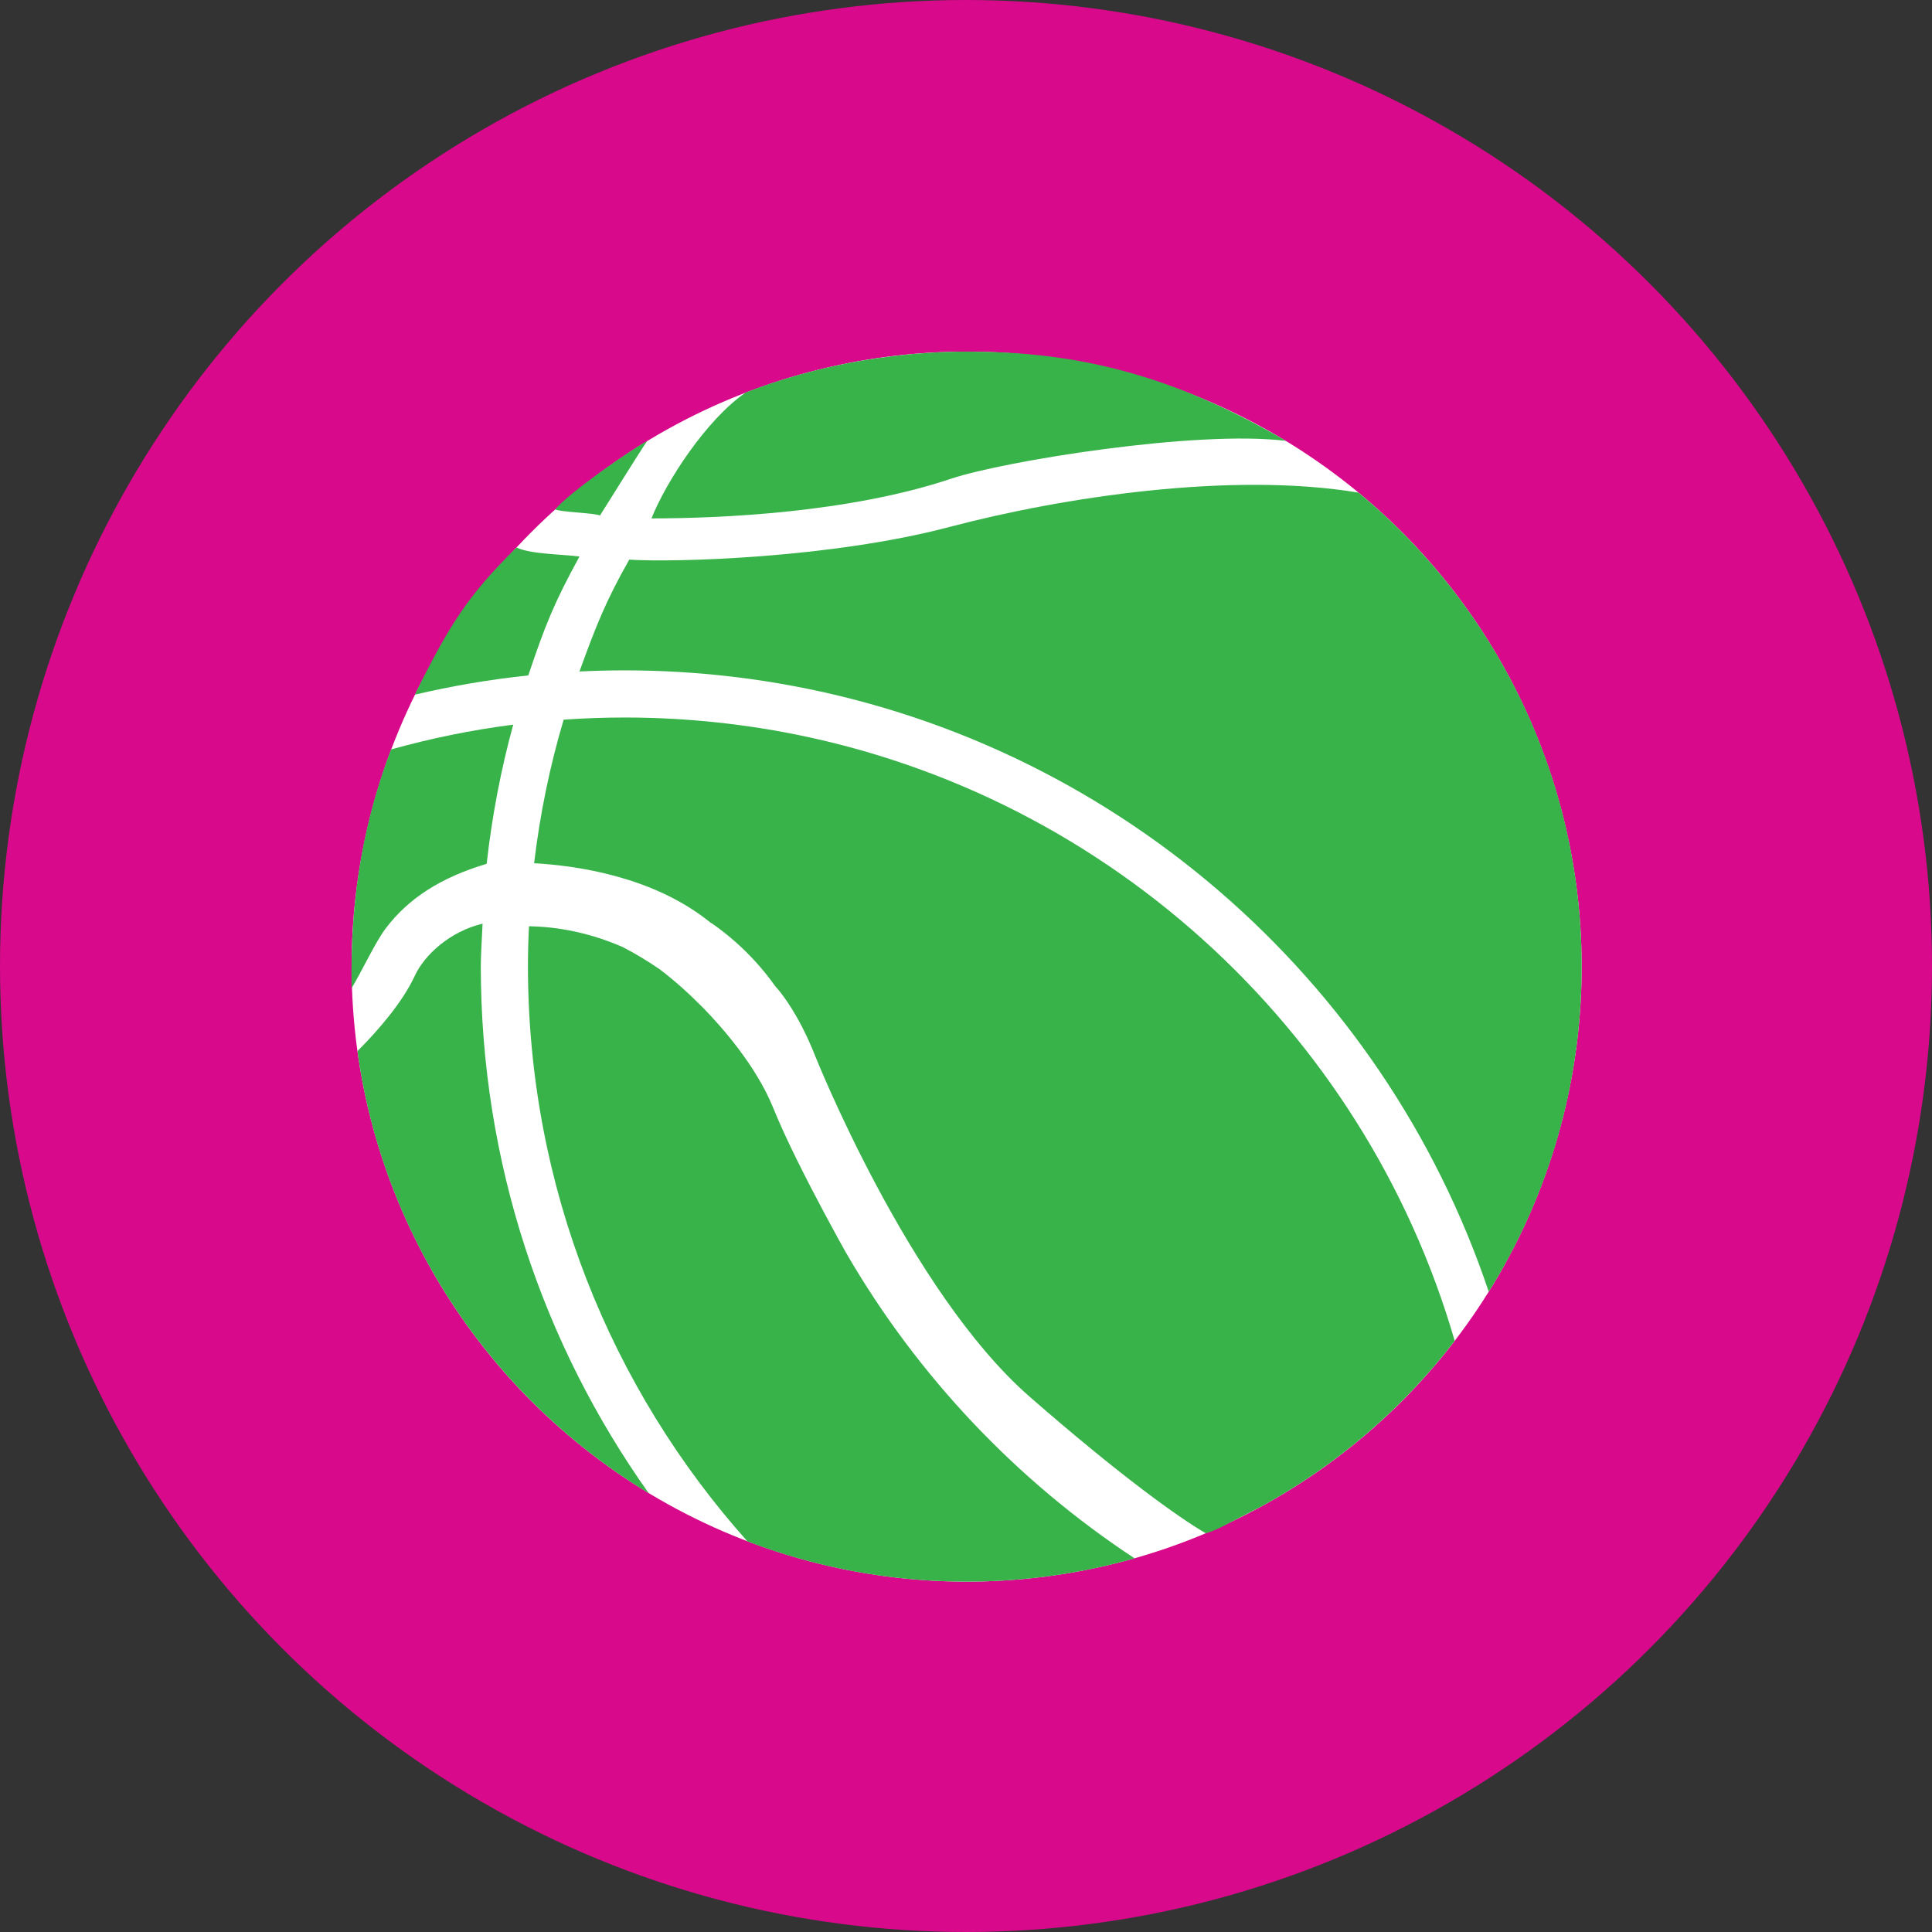 <?xml version="1.0" encoding="utf-8"?>
<!-- Generator: Adobe Illustrator 16.0.0, SVG Export Plug-In . SVG Version: 6.00 Build 0)  -->
<!DOCTYPE svg PUBLIC "-//W3C//DTD SVG 1.1//EN" "http://www.w3.org/Graphics/SVG/1.1/DTD/svg11.dtd">
<svg version="1.1" xmlns="http://www.w3.org/2000/svg" xmlns:xlink="http://www.w3.org/1999/xlink" x="0px" y="0px"
	 width="299.99px" height="299.99px" viewBox="0 0 299.99 299.99" enable-background="new 0 0 299.99 299.99" xml:space="preserve">
<rect x="0" y="0" width="299.99" height="299.99" fill="#333333" stroke="none"/>
<g id="Calque_5" display="none">
	<rect x="-94.839" y="-64.839" display="inline" fill="#D66565" width="524" height="490.667"/>
</g>
<g id="Calque_1">
	<circle fill="#D8098B" cx="149.995" cy="149.995" r="149.995"/>
</g>
<g id="Calque_6">
	<circle fill="#FFFFFF" cx="150.094" cy="150.091" r="95.497"/>
</g>
<g id="Calque_7">
	<path fill="#5ADB6C" d="M-66.005,132.745"/>
	<g>
		<path fill="#38B349" d="M120.082,113.396c-2.397-0.416-4.816-0.767-7.255-1.054c-5.197-0.611-10.482-0.933-15.844-0.933
			c-3.182,0-6.336,0.119-9.463,0.337c-2.138,7.195-3.676,14.647-4.585,22.291c6.806,0.385,18.382,2.109,27.021,8.934
			c0.139,0.11,0.282,0.213,0.419,0.326c0.099,0.051,0.158,0.082,0.196,0.102c0.012,0.009,0.024,0.017,0.037,0.025
			c1.181,0.834,2.379,1.76,3.571,2.814c2.166,1.917,4.304,4.212,6.246,6.966l-0.009-0.021c0,0,1.882,1.934,4.083,6.187
			c0.678,1.31,1.384,2.831,2.077,4.594l-0.003-0.013c0,0,14.548,36.543,33.298,52.918c14.047,12.268,23.166,18.768,27.252,21.146
			c0.087,0.051,0.121,0.08,0.134,0.096c-0.003-0.021,0.022-0.064,0.206-0.111c1.252-0.317,3.423-1.537,3.423-1.537l5.035-2.587
			c11.687-6.403,21.891-15.175,29.956-25.678C211.772,159.494,170.813,122.2,120.082,113.396z"/>
		<path fill="#38B349" d="M131.442,194.648c-0.049-0.085-0.101-0.17-0.15-0.256c-0.414-0.738-1.71-3.067-3.333-6.108
			c-2.569-4.817-5.944-11.4-7.877-16.205c-2.678-6.655-8.158-12.775-10.87-15.553c-2.074-2.105-4.36-4.188-6.777-6.021
			c-1.806-1.239-3.721-2.408-5.725-3.442c-4.975-2.182-9.997-3.172-14.572-3.238c-0.104,2.089-0.161,3.979-0.161,6.17
			c0,34.313,12.888,65.614,34.078,89.341c10.575,4.035,22.047,6.252,34.039,6.252c9.044,0,17.79-1.267,26.08-3.616
			C157.841,229.902,142.49,213.679,131.442,194.648z"/>
		<path fill="#38B349" d="M199.677,68.458c-18.808-10.963-33.791-13.865-49.583-13.865c-3.958,0-7.853,0.265-11.685,0.733
			c-3.154,0.386-6.262,0.919-9.314,1.604c-4.562,1.025-9.006,2.36-13.295,4.011c-6.139,4.219-12.389,13.886-14.639,19.552
			c10.75,0,30.698-0.866,46.533-6.166C155.912,71.578,185.869,66.733,199.677,68.458z"/>
		<path fill="#38B349" d="M210.948,76.493c-19.782-3.307-46.065,0.716-63.537,5.335c-18.332,4.846-42.715,5.527-49.705,5.069
			c-3.659,6.456-5.166,10.3-7.729,17.366c2.32-0.113,4.654-0.173,7.003-0.173c5.622,0,11.165,0.333,16.615,0.97
			c2.435,0.285,4.851,0.633,7.246,1.04c51.771,8.793,93.967,45.705,110.322,94.473c9.141-14.646,14.428-31.945,14.428-50.482
			C245.592,120.475,232.109,94.009,210.948,76.493z"/>
		<path fill="#38B349" d="M74.932,143.425c-5.046,1.187-9.012,4.836-10.513,8.069c-1.896,4.084-5.543,8.333-8.904,11.712
			c0.063,0.508,0.105,0.832,0.105,0.832c4.211,28.766,21.235,53.369,45.104,67.813c-16.416-23.106-26.068-51.354-26.068-81.855
			C74.657,148.181,74.859,145.22,74.932,143.425z"/>
		<path fill="#38B349" d="M75.566,134.124c0.829-7.387,2.206-14.608,4.125-21.607c-6.48,0.834-12.814,2.132-18.97,3.856
			c-3.877,10.271-6.414,21.903-6.124,37.06c1.52-2.49,3.707-7.185,5.272-9.25C63.42,139.498,68.389,136.276,75.566,134.124z"/>
		<path fill="#38B349" d="M100.497,68.468c-2.002,1.027-12.127,7.964-14.277,10.631c0.781,0.417,6.229,0.557,6.937,0.946
			C94.215,78.406,99.373,70.059,100.497,68.468z"/>
		<path fill="#38B349" d="M89.978,86.412c-2.413-0.343-7.54-0.331-9.778-1.395c-7.549,7.416-10.492,12.135-15.781,22.845
			c5.743-1.353,11.621-2.356,17.61-2.986C84.688,96.971,86.036,93.626,89.978,86.412z"/>
	</g>
</g>
<g id="repères">
</g>
</svg>
